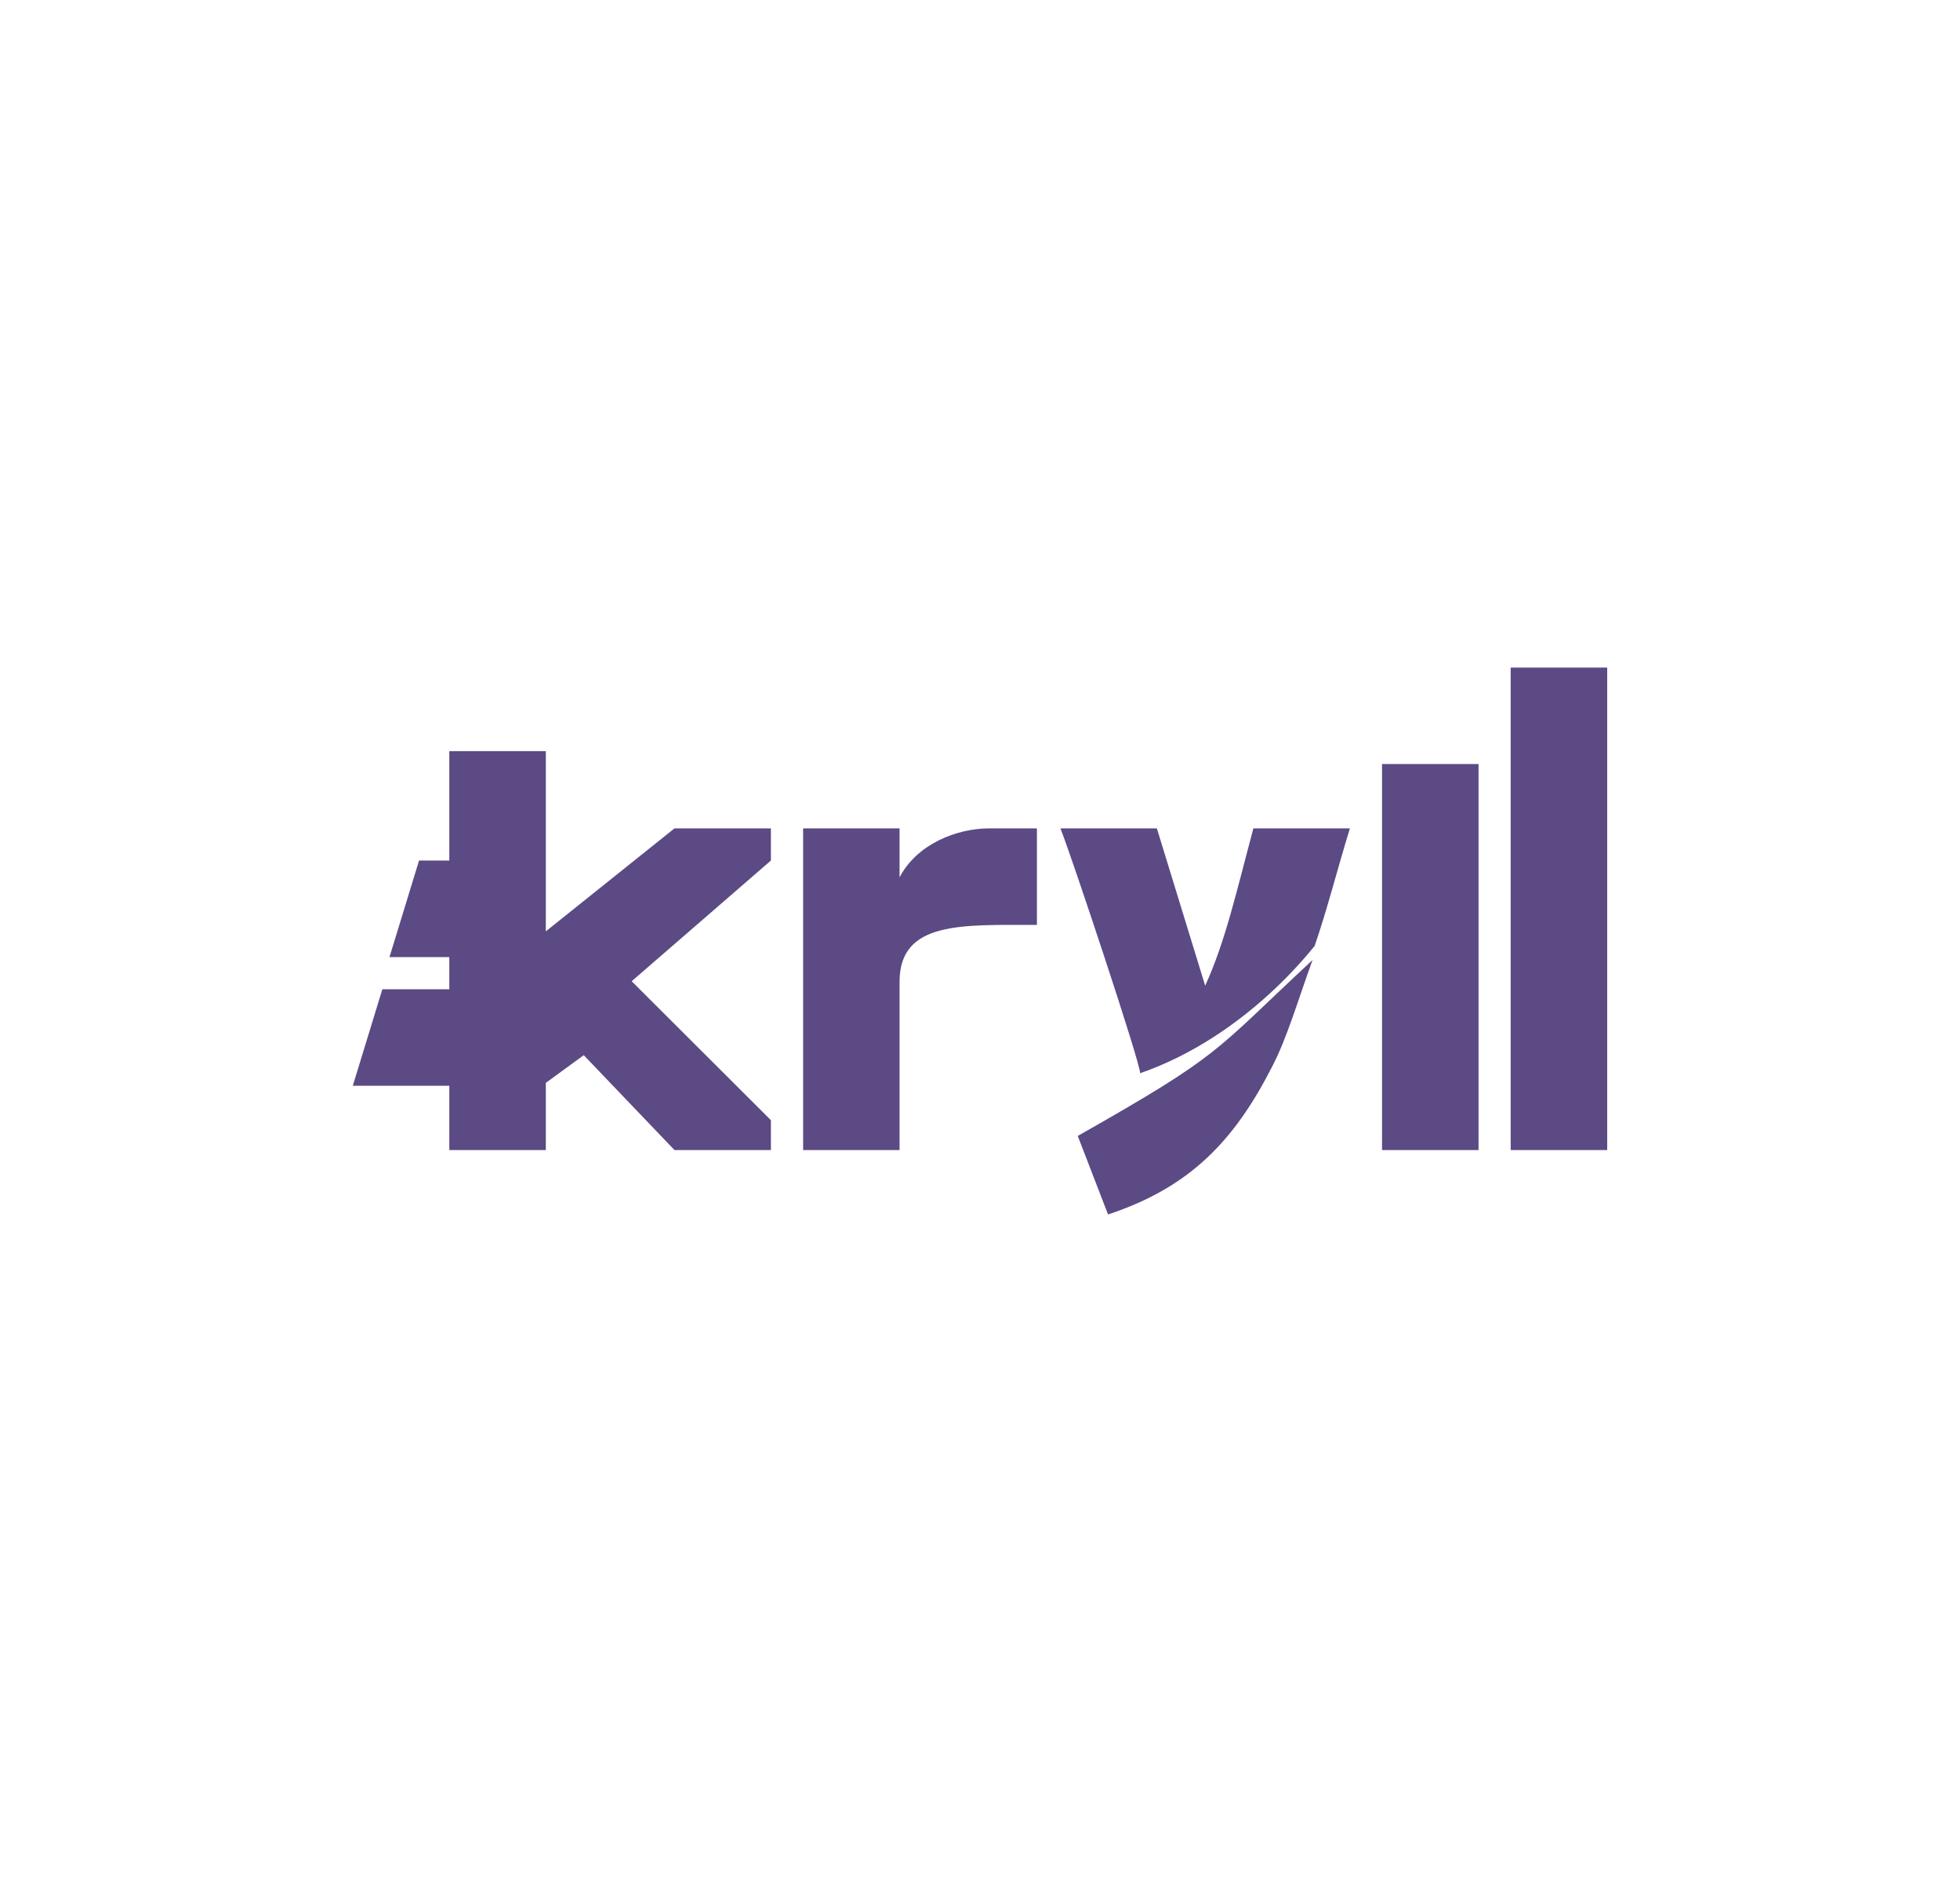 <svg width="25" height="24" viewBox="0 0 25 24" fill="none" xmlns="http://www.w3.org/2000/svg">
<path d="M5.731 12.205H4.968L5.345 10.974H5.731V9.579H6.962V11.877L8.603 10.564H9.833V10.974L8.057 12.513L9.833 14.285V14.666H8.603L7.446 13.456L6.962 13.809V14.666H5.731V13.846H4.5L4.877 12.615H5.731V12.205ZM13.226 11.795V10.564H12.615C12.213 10.564 11.7 10.757 11.474 11.188V10.564H10.244V14.666H11.474V12.513C11.479 11.745 12.27 11.795 13.226 11.795ZM14.133 15.487C15.183 15.142 15.745 14.539 16.217 13.62C16.418 13.239 16.553 12.759 16.742 12.242C15.462 13.432 15.606 13.432 13.747 14.486L14.133 15.487ZM15.372 12.57L14.756 10.564H13.526C13.677 10.945 14.543 13.551 14.543 13.686C15.913 13.21 16.746 12.078 16.767 12.066C16.922 11.622 17.066 11.056 17.218 10.564H15.987C15.778 11.344 15.63 12.008 15.372 12.57ZM17.628 9.743H18.859V14.666H17.628V9.743ZM19.269 8.513H20.5V14.666H19.269V8.513Z" fill="#5B4A84"/>
</svg>
